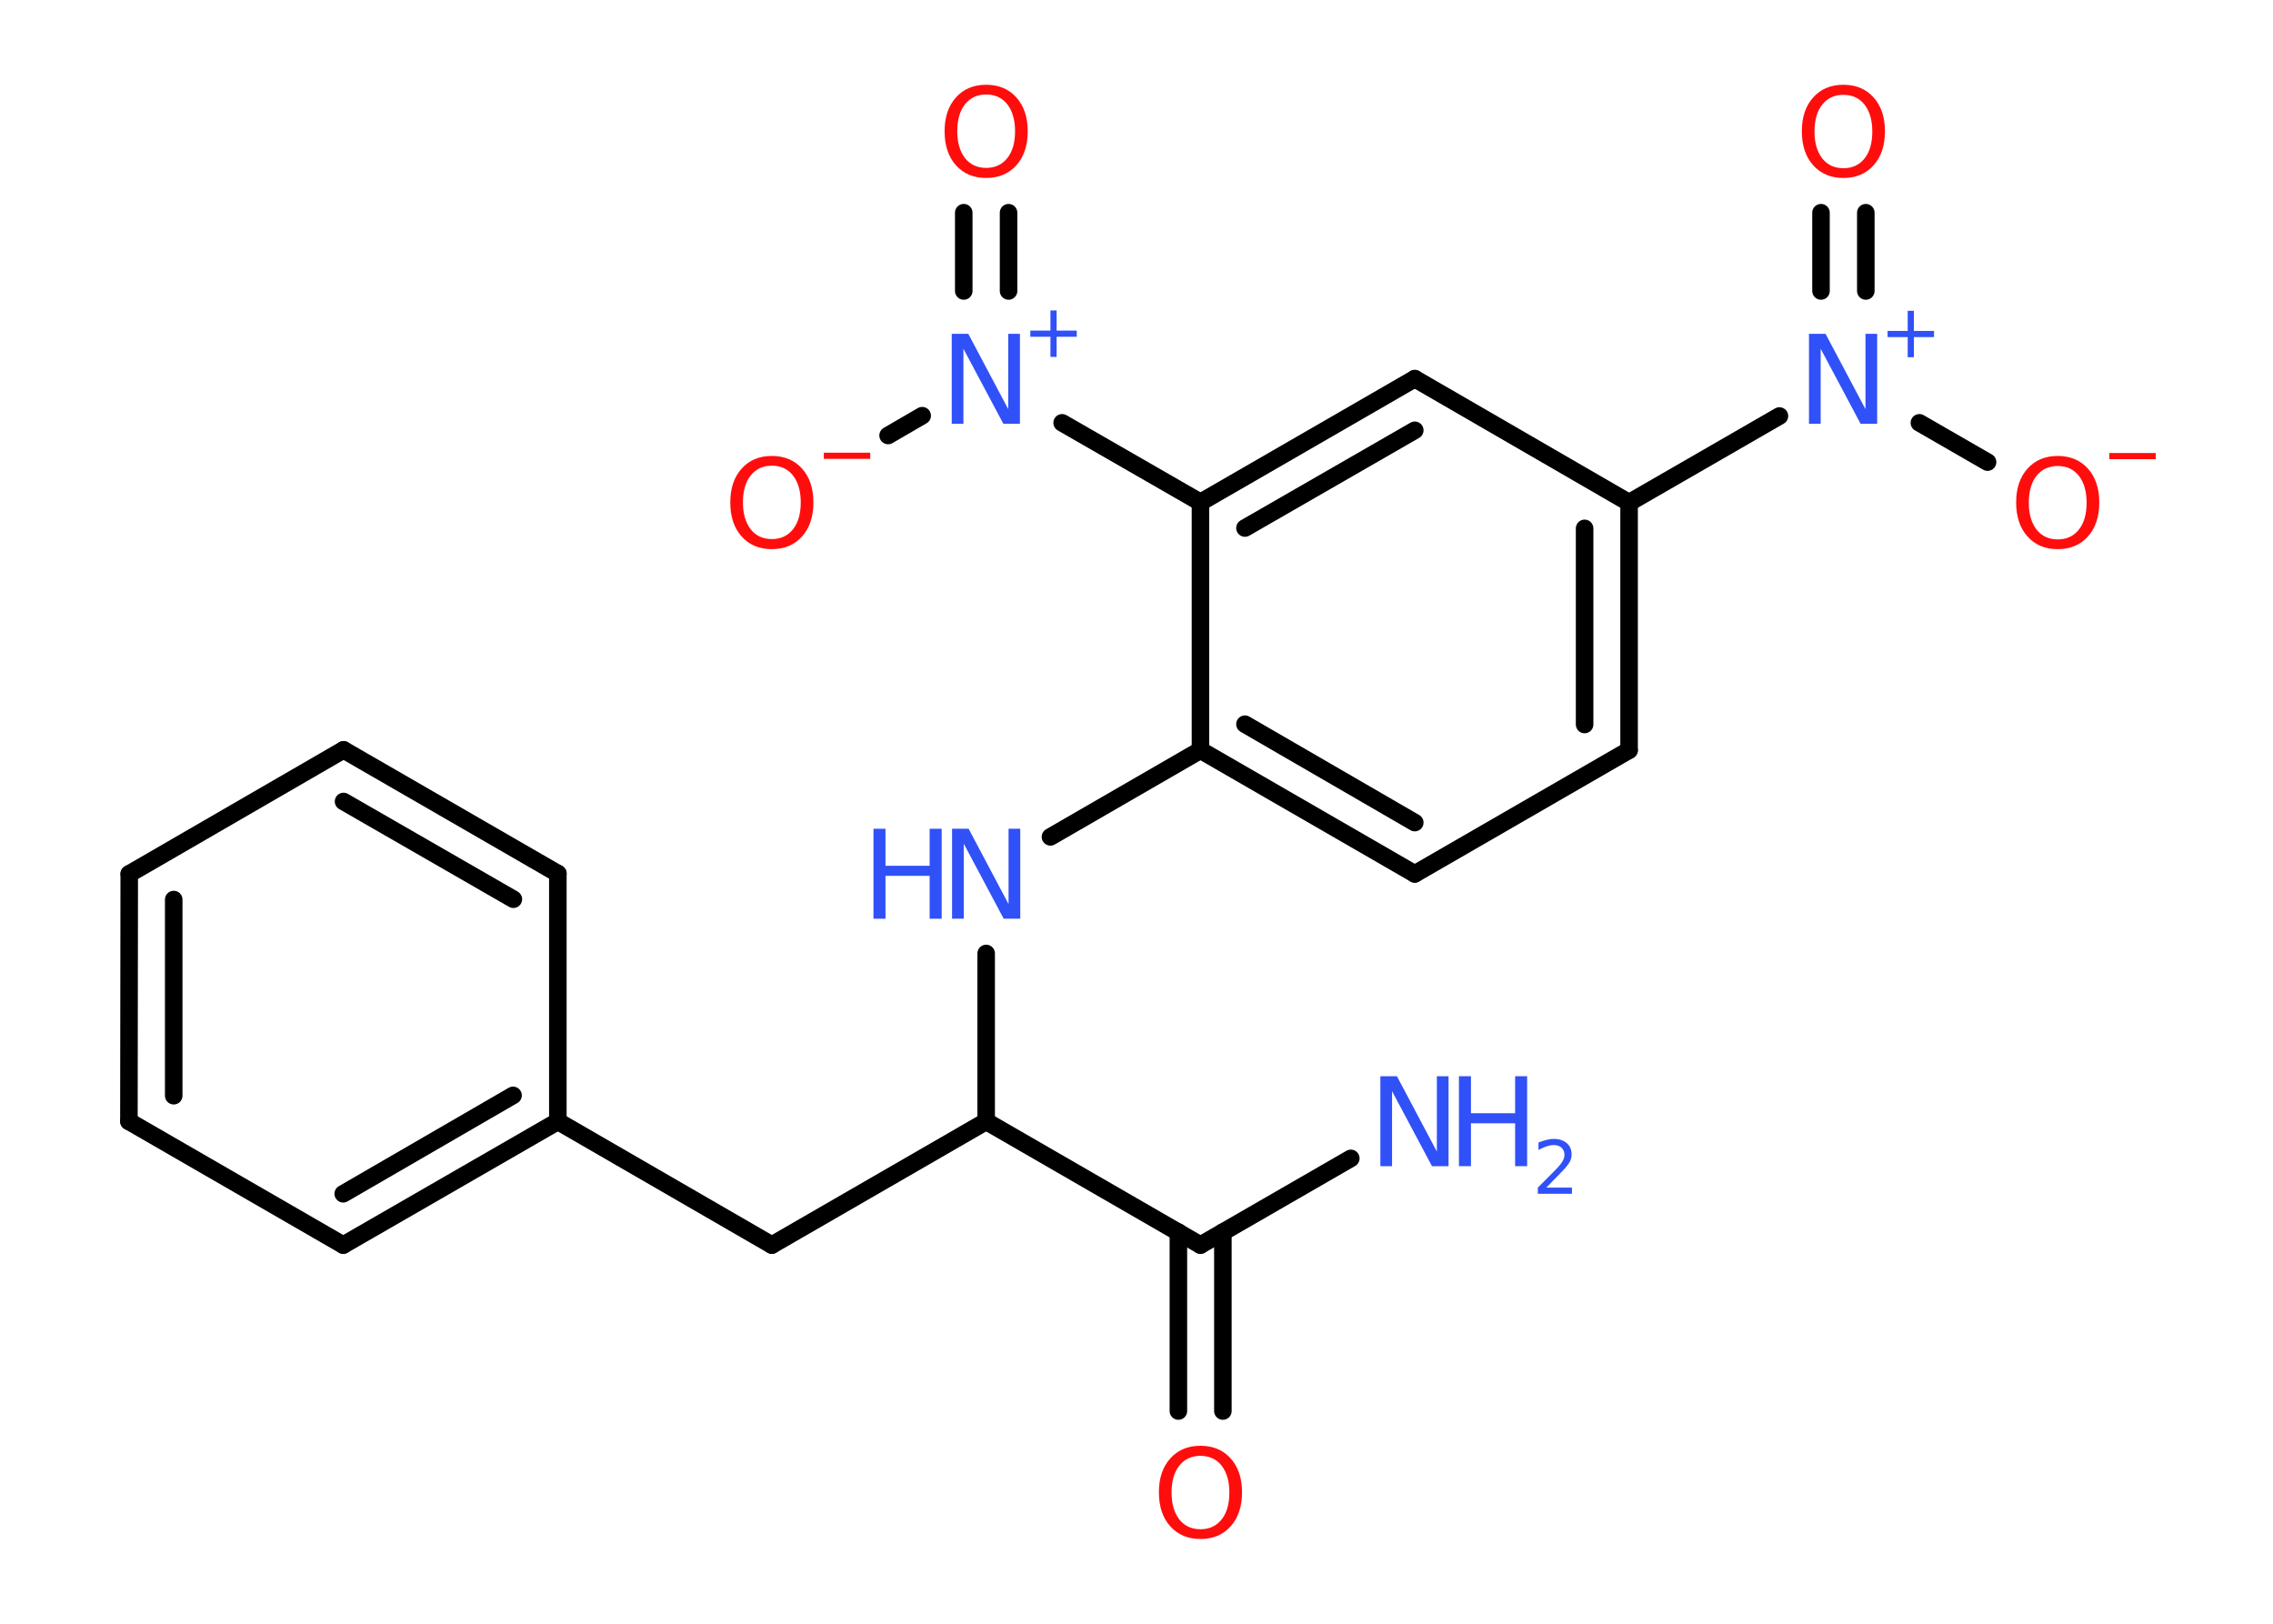 <?xml version='1.0' encoding='UTF-8'?>
<!DOCTYPE svg PUBLIC "-//W3C//DTD SVG 1.1//EN" "http://www.w3.org/Graphics/SVG/1.1/DTD/svg11.dtd">
<svg version='1.2' xmlns='http://www.w3.org/2000/svg' xmlns:xlink='http://www.w3.org/1999/xlink' width='70.0mm' height='50.0mm' viewBox='0 0 70.0 50.0'>
  <desc>Generated by the Chemistry Development Kit (http://github.com/cdk)</desc>
  <g stroke-linecap='round' stroke-linejoin='round' stroke='#000000' stroke-width='.54' fill='#3050F8'>
    <rect x='.0' y='.0' width='70.0' height='50.0' fill='#FFFFFF' stroke='none'/>
    <g id='mol1' class='mol'>
      <line id='mol1bnd1' class='bond' x1='41.6' y1='35.67' x2='36.97' y2='38.34'/>
      <g id='mol1bnd2' class='bond'>
        <line x1='37.66' y1='37.94' x2='37.66' y2='43.45'/>
        <line x1='36.29' y1='37.94' x2='36.29' y2='43.45'/>
      </g>
      <line id='mol1bnd3' class='bond' x1='36.97' y1='38.34' x2='30.37' y2='34.53'/>
      <line id='mol1bnd4' class='bond' x1='30.37' y1='34.53' x2='23.77' y2='38.34'/>
      <line id='mol1bnd5' class='bond' x1='23.77' y1='38.34' x2='17.18' y2='34.53'/>
      <g id='mol1bnd6' class='bond'>
        <line x1='10.57' y1='38.34' x2='17.18' y2='34.53'/>
        <line x1='10.57' y1='36.76' x2='15.8' y2='33.73'/>
      </g>
      <line id='mol1bnd7' class='bond' x1='10.57' y1='38.34' x2='3.97' y2='34.53'/>
      <g id='mol1bnd8' class='bond'>
        <line x1='3.98' y1='26.91' x2='3.97' y2='34.53'/>
        <line x1='5.35' y1='27.7' x2='5.35' y2='33.74'/>
      </g>
      <line id='mol1bnd9' class='bond' x1='3.98' y1='26.91' x2='10.58' y2='23.09'/>
      <g id='mol1bnd10' class='bond'>
        <line x1='17.18' y1='26.9' x2='10.58' y2='23.09'/>
        <line x1='15.81' y1='27.69' x2='10.58' y2='24.68'/>
      </g>
      <line id='mol1bnd11' class='bond' x1='17.18' y1='34.53' x2='17.18' y2='26.9'/>
      <line id='mol1bnd12' class='bond' x1='30.37' y1='34.53' x2='30.37' y2='29.36'/>
      <line id='mol1bnd13' class='bond' x1='32.35' y1='25.77' x2='36.97' y2='23.1'/>
      <g id='mol1bnd14' class='bond'>
        <line x1='36.97' y1='23.1' x2='43.57' y2='26.91'/>
        <line x1='38.34' y1='22.3' x2='43.57' y2='25.33'/>
      </g>
      <line id='mol1bnd15' class='bond' x1='43.57' y1='26.91' x2='50.17' y2='23.1'/>
      <g id='mol1bnd16' class='bond'>
        <line x1='50.17' y1='23.1' x2='50.17' y2='15.48'/>
        <line x1='48.8' y1='22.31' x2='48.8' y2='16.27'/>
      </g>
      <line id='mol1bnd17' class='bond' x1='50.17' y1='15.48' x2='54.8' y2='12.81'/>
      <g id='mol1bnd18' class='bond'>
        <line x1='56.08' y1='8.96' x2='56.08' y2='6.55'/>
        <line x1='57.46' y1='8.96' x2='57.46' y2='6.55'/>
      </g>
      <line id='mol1bnd19' class='bond' x1='59.11' y1='13.02' x2='61.21' y2='14.23'/>
      <line id='mol1bnd20' class='bond' x1='50.17' y1='15.48' x2='43.57' y2='11.66'/>
      <g id='mol1bnd21' class='bond'>
        <line x1='43.57' y1='11.66' x2='36.97' y2='15.47'/>
        <line x1='43.57' y1='13.25' x2='38.34' y2='16.26'/>
      </g>
      <line id='mol1bnd22' class='bond' x1='36.97' y1='23.1' x2='36.97' y2='15.47'/>
      <line id='mol1bnd23' class='bond' x1='36.97' y1='15.47' x2='32.71' y2='13.02'/>
      <g id='mol1bnd24' class='bond'>
        <line x1='29.68' y1='8.96' x2='29.68' y2='6.55'/>
        <line x1='31.06' y1='8.96' x2='31.06' y2='6.55'/>
      </g>
      <line id='mol1bnd25' class='bond' x1='28.4' y1='12.8' x2='27.35' y2='13.41'/>
      <g id='mol1atm1' class='atom'>
        <path d='M42.52 33.14h.5l1.23 2.32v-2.32h.36v2.77h-.51l-1.23 -2.31v2.31h-.36v-2.77z' stroke='none'/>
        <path d='M44.93 33.14h.37v1.14h1.36v-1.14h.37v2.77h-.37v-1.32h-1.36v1.32h-.37v-2.77z' stroke='none'/>
        <path d='M47.63 36.57h.78v.19h-1.05v-.19q.13 -.13 .35 -.35q.22 -.22 .28 -.29q.11 -.12 .15 -.21q.04 -.08 .04 -.16q.0 -.13 -.09 -.22q-.09 -.08 -.24 -.08q-.11 .0 -.22 .04q-.12 .04 -.25 .11v-.23q.14 -.05 .25 -.08q.12 -.03 .21 -.03q.26 .0 .41 .13q.15 .13 .15 .35q.0 .1 -.04 .19q-.04 .09 -.14 .21q-.03 .03 -.18 .19q-.15 .15 -.42 .43z' stroke='none'/>
      </g>
      <path id='mol1atm3' class='atom' d='M36.97 44.83q-.41 .0 -.65 .3q-.24 .3 -.24 .83q.0 .52 .24 .83q.24 .3 .65 .3q.41 .0 .65 -.3q.24 -.3 .24 -.83q.0 -.52 -.24 -.83q-.24 -.3 -.65 -.3zM36.97 44.52q.58 .0 .93 .39q.35 .39 .35 1.04q.0 .66 -.35 1.05q-.35 .39 -.93 .39q-.58 .0 -.93 -.39q-.35 -.39 -.35 -1.05q.0 -.65 .35 -1.04q.35 -.39 .93 -.39z' stroke='none' fill='#FF0D0D'/>
      <g id='mol1atm12' class='atom'>
        <path d='M29.33 25.52h.5l1.23 2.32v-2.32h.36v2.77h-.51l-1.23 -2.31v2.31h-.36v-2.77z' stroke='none'/>
        <path d='M26.9 25.52h.37v1.14h1.36v-1.14h.37v2.77h-.37v-1.32h-1.36v1.32h-.37v-2.77z' stroke='none'/>
      </g>
      <g id='mol1atm17' class='atom'>
        <path d='M55.72 10.28h.5l1.23 2.32v-2.32h.36v2.77h-.51l-1.23 -2.31v2.31h-.36v-2.77z' stroke='none'/>
        <path d='M58.94 9.57v.62h.62v.19h-.62v.62h-.19v-.62h-.62v-.19h.62v-.62h.19z' stroke='none'/>
      </g>
      <path id='mol1atm18' class='atom' d='M56.77 2.92q-.41 .0 -.65 .3q-.24 .3 -.24 .83q.0 .52 .24 .83q.24 .3 .65 .3q.41 .0 .65 -.3q.24 -.3 .24 -.83q.0 -.52 -.24 -.83q-.24 -.3 -.65 -.3zM56.77 2.61q.58 .0 .93 .39q.35 .39 .35 1.04q.0 .66 -.35 1.05q-.35 .39 -.93 .39q-.58 .0 -.93 -.39q-.35 -.39 -.35 -1.05q.0 -.65 .35 -1.04q.35 -.39 .93 -.39z' stroke='none' fill='#FF0D0D'/>
      <g id='mol1atm19' class='atom'>
        <path d='M63.37 14.35q-.41 .0 -.65 .3q-.24 .3 -.24 .83q.0 .52 .24 .83q.24 .3 .65 .3q.41 .0 .65 -.3q.24 -.3 .24 -.83q.0 -.52 -.24 -.83q-.24 -.3 -.65 -.3zM63.37 14.04q.58 .0 .93 .39q.35 .39 .35 1.04q.0 .66 -.35 1.05q-.35 .39 -.93 .39q-.58 .0 -.93 -.39q-.35 -.39 -.35 -1.05q.0 -.65 .35 -1.04q.35 -.39 .93 -.39z' stroke='none' fill='#FF0D0D'/>
        <path d='M64.96 13.95h1.43v.19h-1.43v-.19z' stroke='none' fill='#FF0D0D'/>
      </g>
      <g id='mol1atm22' class='atom'>
        <path d='M29.32 10.28h.5l1.23 2.32v-2.32h.36v2.77h-.51l-1.23 -2.31v2.31h-.36v-2.77z' stroke='none'/>
        <path d='M32.54 9.56v.62h.62v.19h-.62v.62h-.19v-.62h-.62v-.19h.62v-.62h.19z' stroke='none'/>
      </g>
      <path id='mol1atm23' class='atom' d='M30.37 2.91q-.41 .0 -.65 .3q-.24 .3 -.24 .83q.0 .52 .24 .83q.24 .3 .65 .3q.41 .0 .65 -.3q.24 -.3 .24 -.83q.0 -.52 -.24 -.83q-.24 -.3 -.65 -.3zM30.37 2.61q.58 .0 .93 .39q.35 .39 .35 1.04q.0 .66 -.35 1.05q-.35 .39 -.93 .39q-.58 .0 -.93 -.39q-.35 -.39 -.35 -1.05q.0 -.65 .35 -1.04q.35 -.39 .93 -.39z' stroke='none' fill='#FF0D0D'/>
      <g id='mol1atm24' class='atom'>
        <path d='M23.77 14.34q-.41 .0 -.65 .3q-.24 .3 -.24 .83q.0 .52 .24 .83q.24 .3 .65 .3q.41 .0 .65 -.3q.24 -.3 .24 -.83q.0 -.52 -.24 -.83q-.24 -.3 -.65 -.3zM23.77 14.04q.58 .0 .93 .39q.35 .39 .35 1.04q.0 .66 -.35 1.05q-.35 .39 -.93 .39q-.58 .0 -.93 -.39q-.35 -.39 -.35 -1.05q.0 -.65 .35 -1.04q.35 -.39 .93 -.39z' stroke='none' fill='#FF0D0D'/>
        <path d='M25.37 13.94h1.43v.19h-1.43v-.19z' stroke='none' fill='#FF0D0D'/>
      </g>
    </g>
  </g>
</svg>
